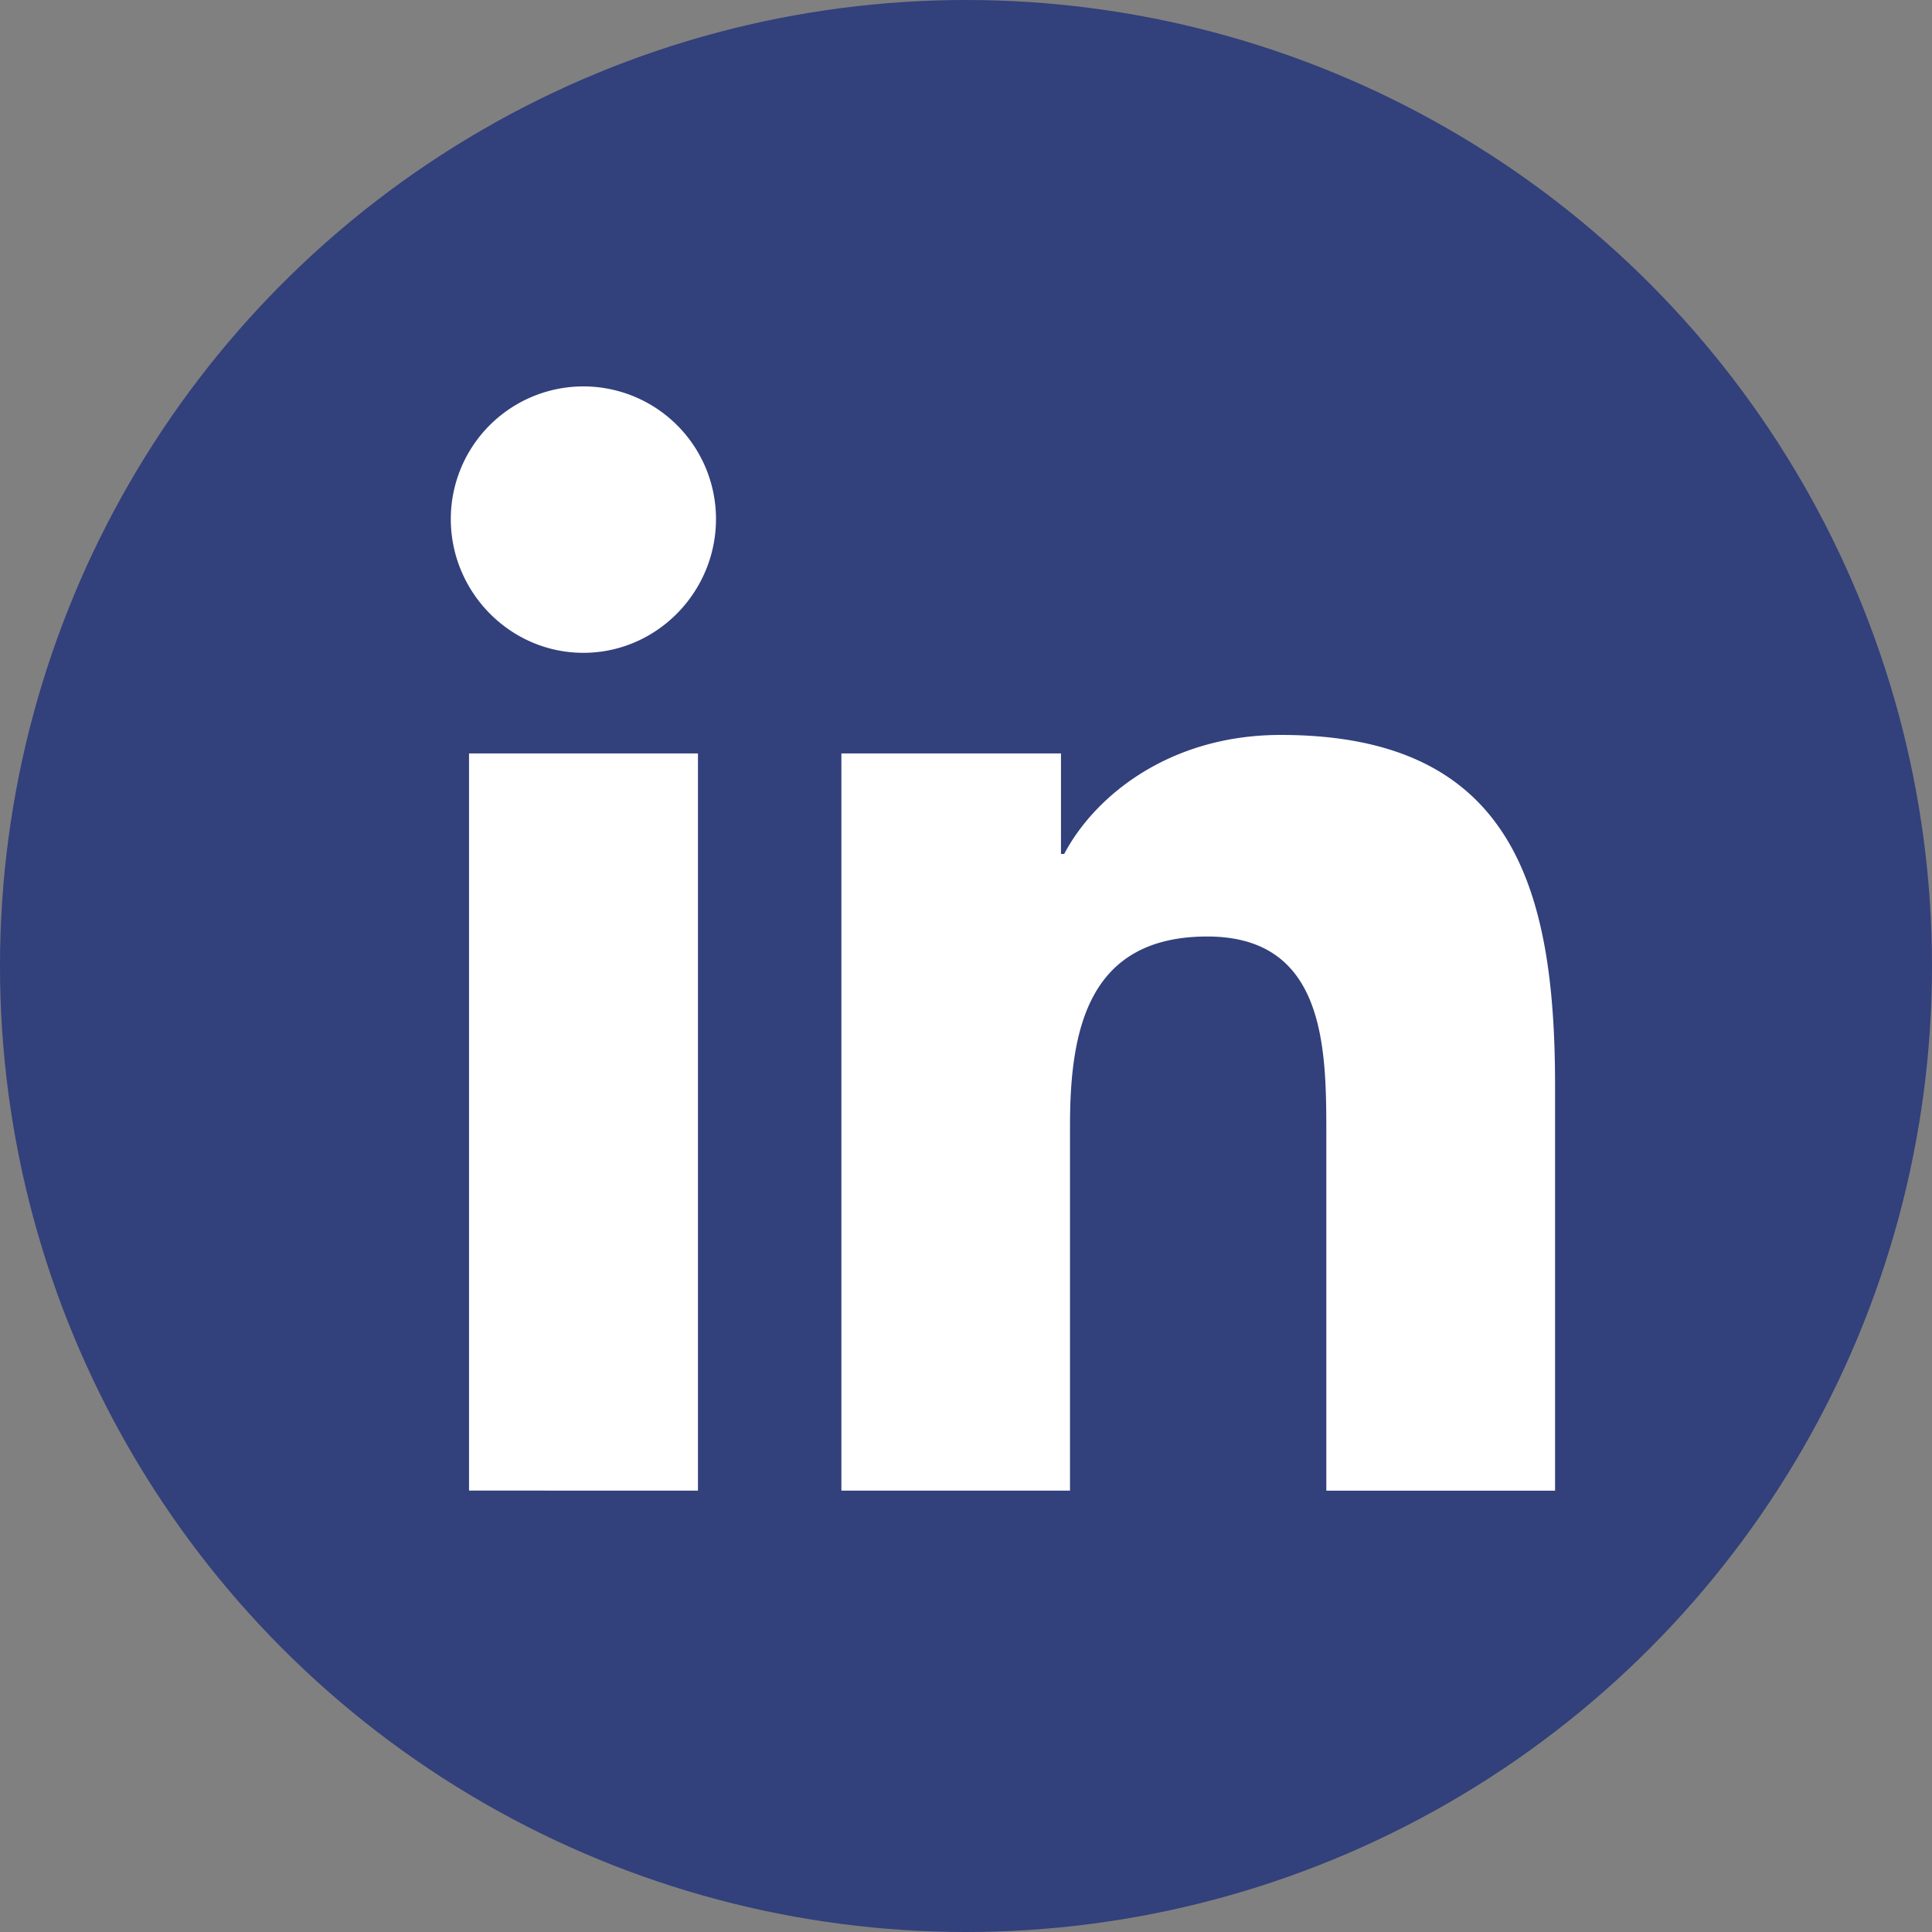 <svg width="30" height="30" fill="none" xmlns="http://www.w3.org/2000/svg"><rect width="100%" height="100%" fill="#808080" stroke="none"/><circle cx="15" cy="15" r="15" fill="#32407B"/><path d="M24.142 23.147h.005v-6.29c0-3.076-.663-5.445-4.26-5.445-1.728 0-2.888.948-3.362 1.848h-.05v-1.561h-3.41v11.447h3.55v-5.668c0-1.493.284-2.936 2.132-2.936 1.82 0 1.848 1.704 1.848 3.032v5.573h3.547zM7.282 11.699h3.556v11.447H7.283V11.7zM9.06 6A2.06 2.06 0 0 0 7 8.059c0 1.137.922 2.078 2.059 2.078s2.059-.941 2.059-2.078A2.06 2.06 0 0 0 9.059 6z" fill="#fff"/></svg>